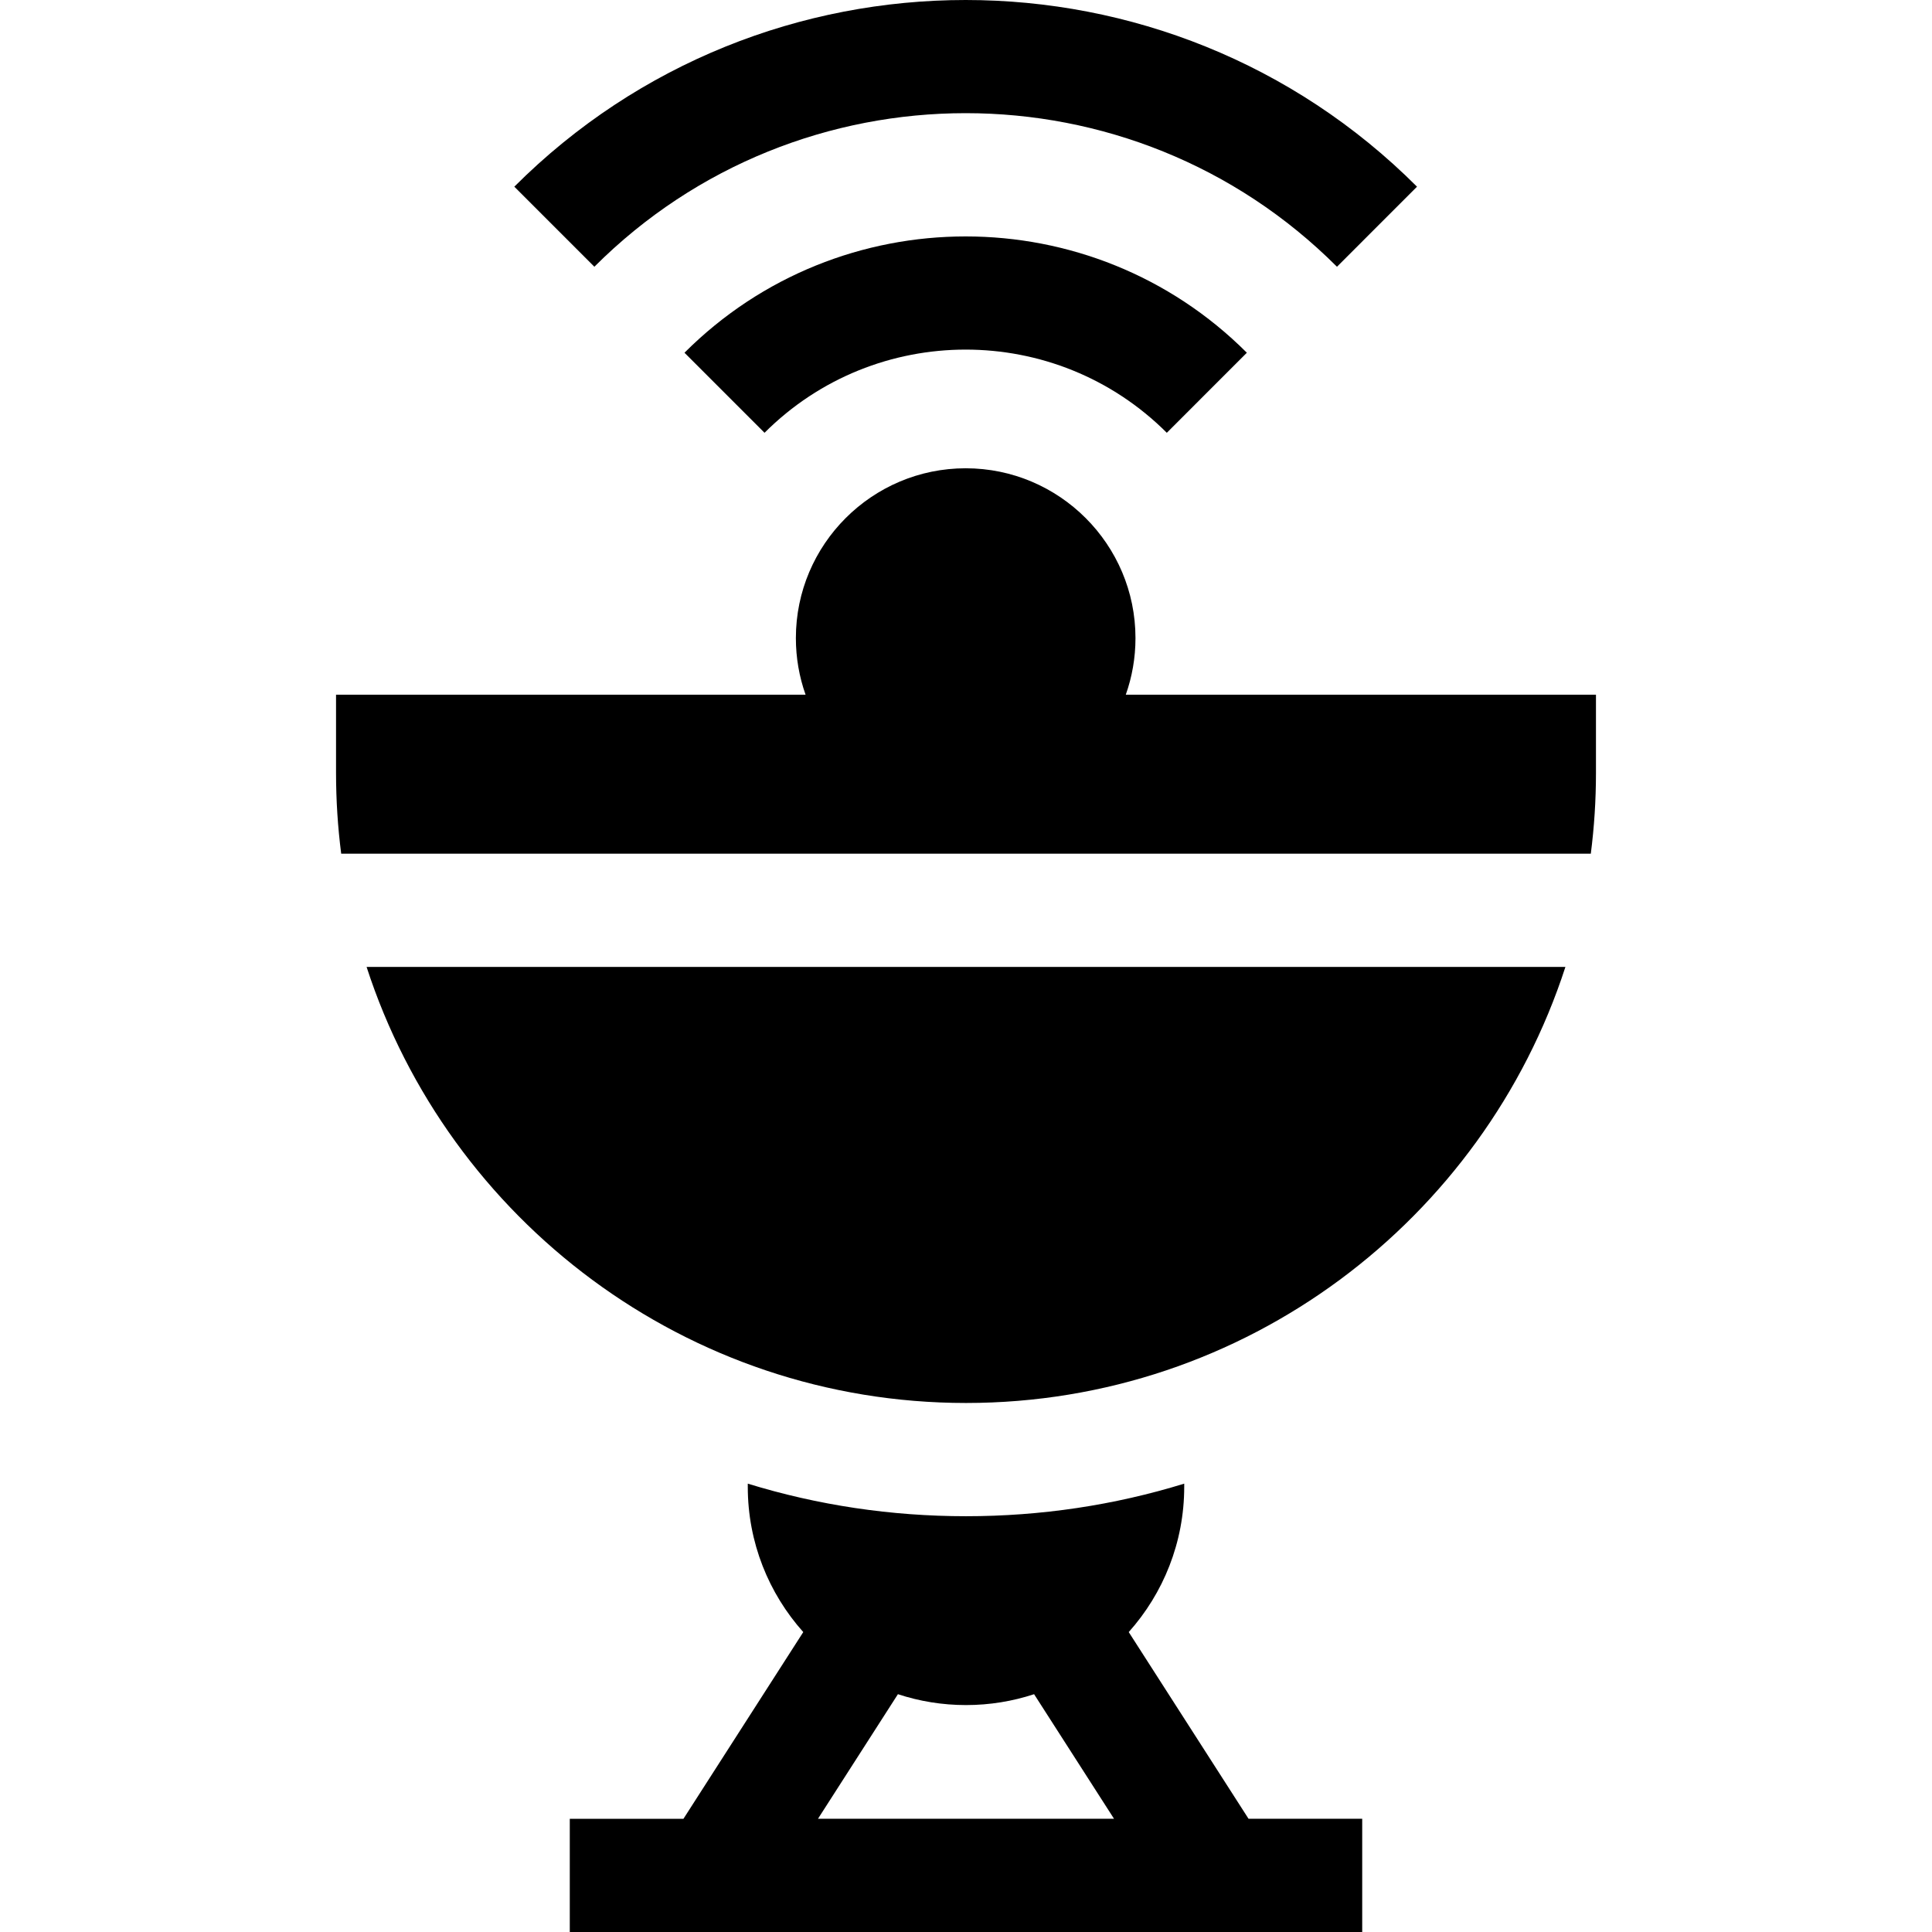 <svg id="Capa_1" enable-background="new 0 0 512 512" height="512" viewBox="0 0 512 512" width="512" xmlns="http://www.w3.org/2000/svg"><g><path d="m354.311 70.691 21.213-21.216c-65.954-65.966-173.27-65.966-239.224-.003l21.213 21.216c54.257-54.264 142.54-54.263 196.798.003z"/><path d="m202.609 114.693c29.392-29.395 77.215-29.394 106.607.002l21.213-21.216c-41.09-41.097-107.946-41.097-149.033-.002z"/><path d="m299.127 432.518c9.14-10.232 14.703-23.726 14.703-38.496v-.84c-18.54 5.711-37.97 8.631-57.83 8.631s-39.29-2.92-57.83-8.631v.84c0 14.77 5.563 28.264 14.703 38.496l-31.75 49.478h-30.123v30.004h210v-30.005h-30.122zm-61.17 16.461c5.68 1.87 11.745 2.882 18.043 2.882s12.363-1.012 18.042-2.882l21.187 33.016h-78.459z"/><path d="m256 371.804c74.127 0 137.125-48.57 158.851-115.561h-317.702c21.726 66.991 84.724 115.561 158.851 115.561z"/><path d="m298.342 184.107c1.664-4.694 2.571-9.745 2.571-15.002 0-24.817-20.187-45.007-44.999-45.007s-44.999 20.19-44.999 45.007c0 5.258.906 10.308 2.571 15.002h-124.432v20.725c0 7.251.465 14.396 1.366 21.406h331.16c.901-7.01 1.366-14.155 1.366-21.406v-20.725z"/></g></svg>